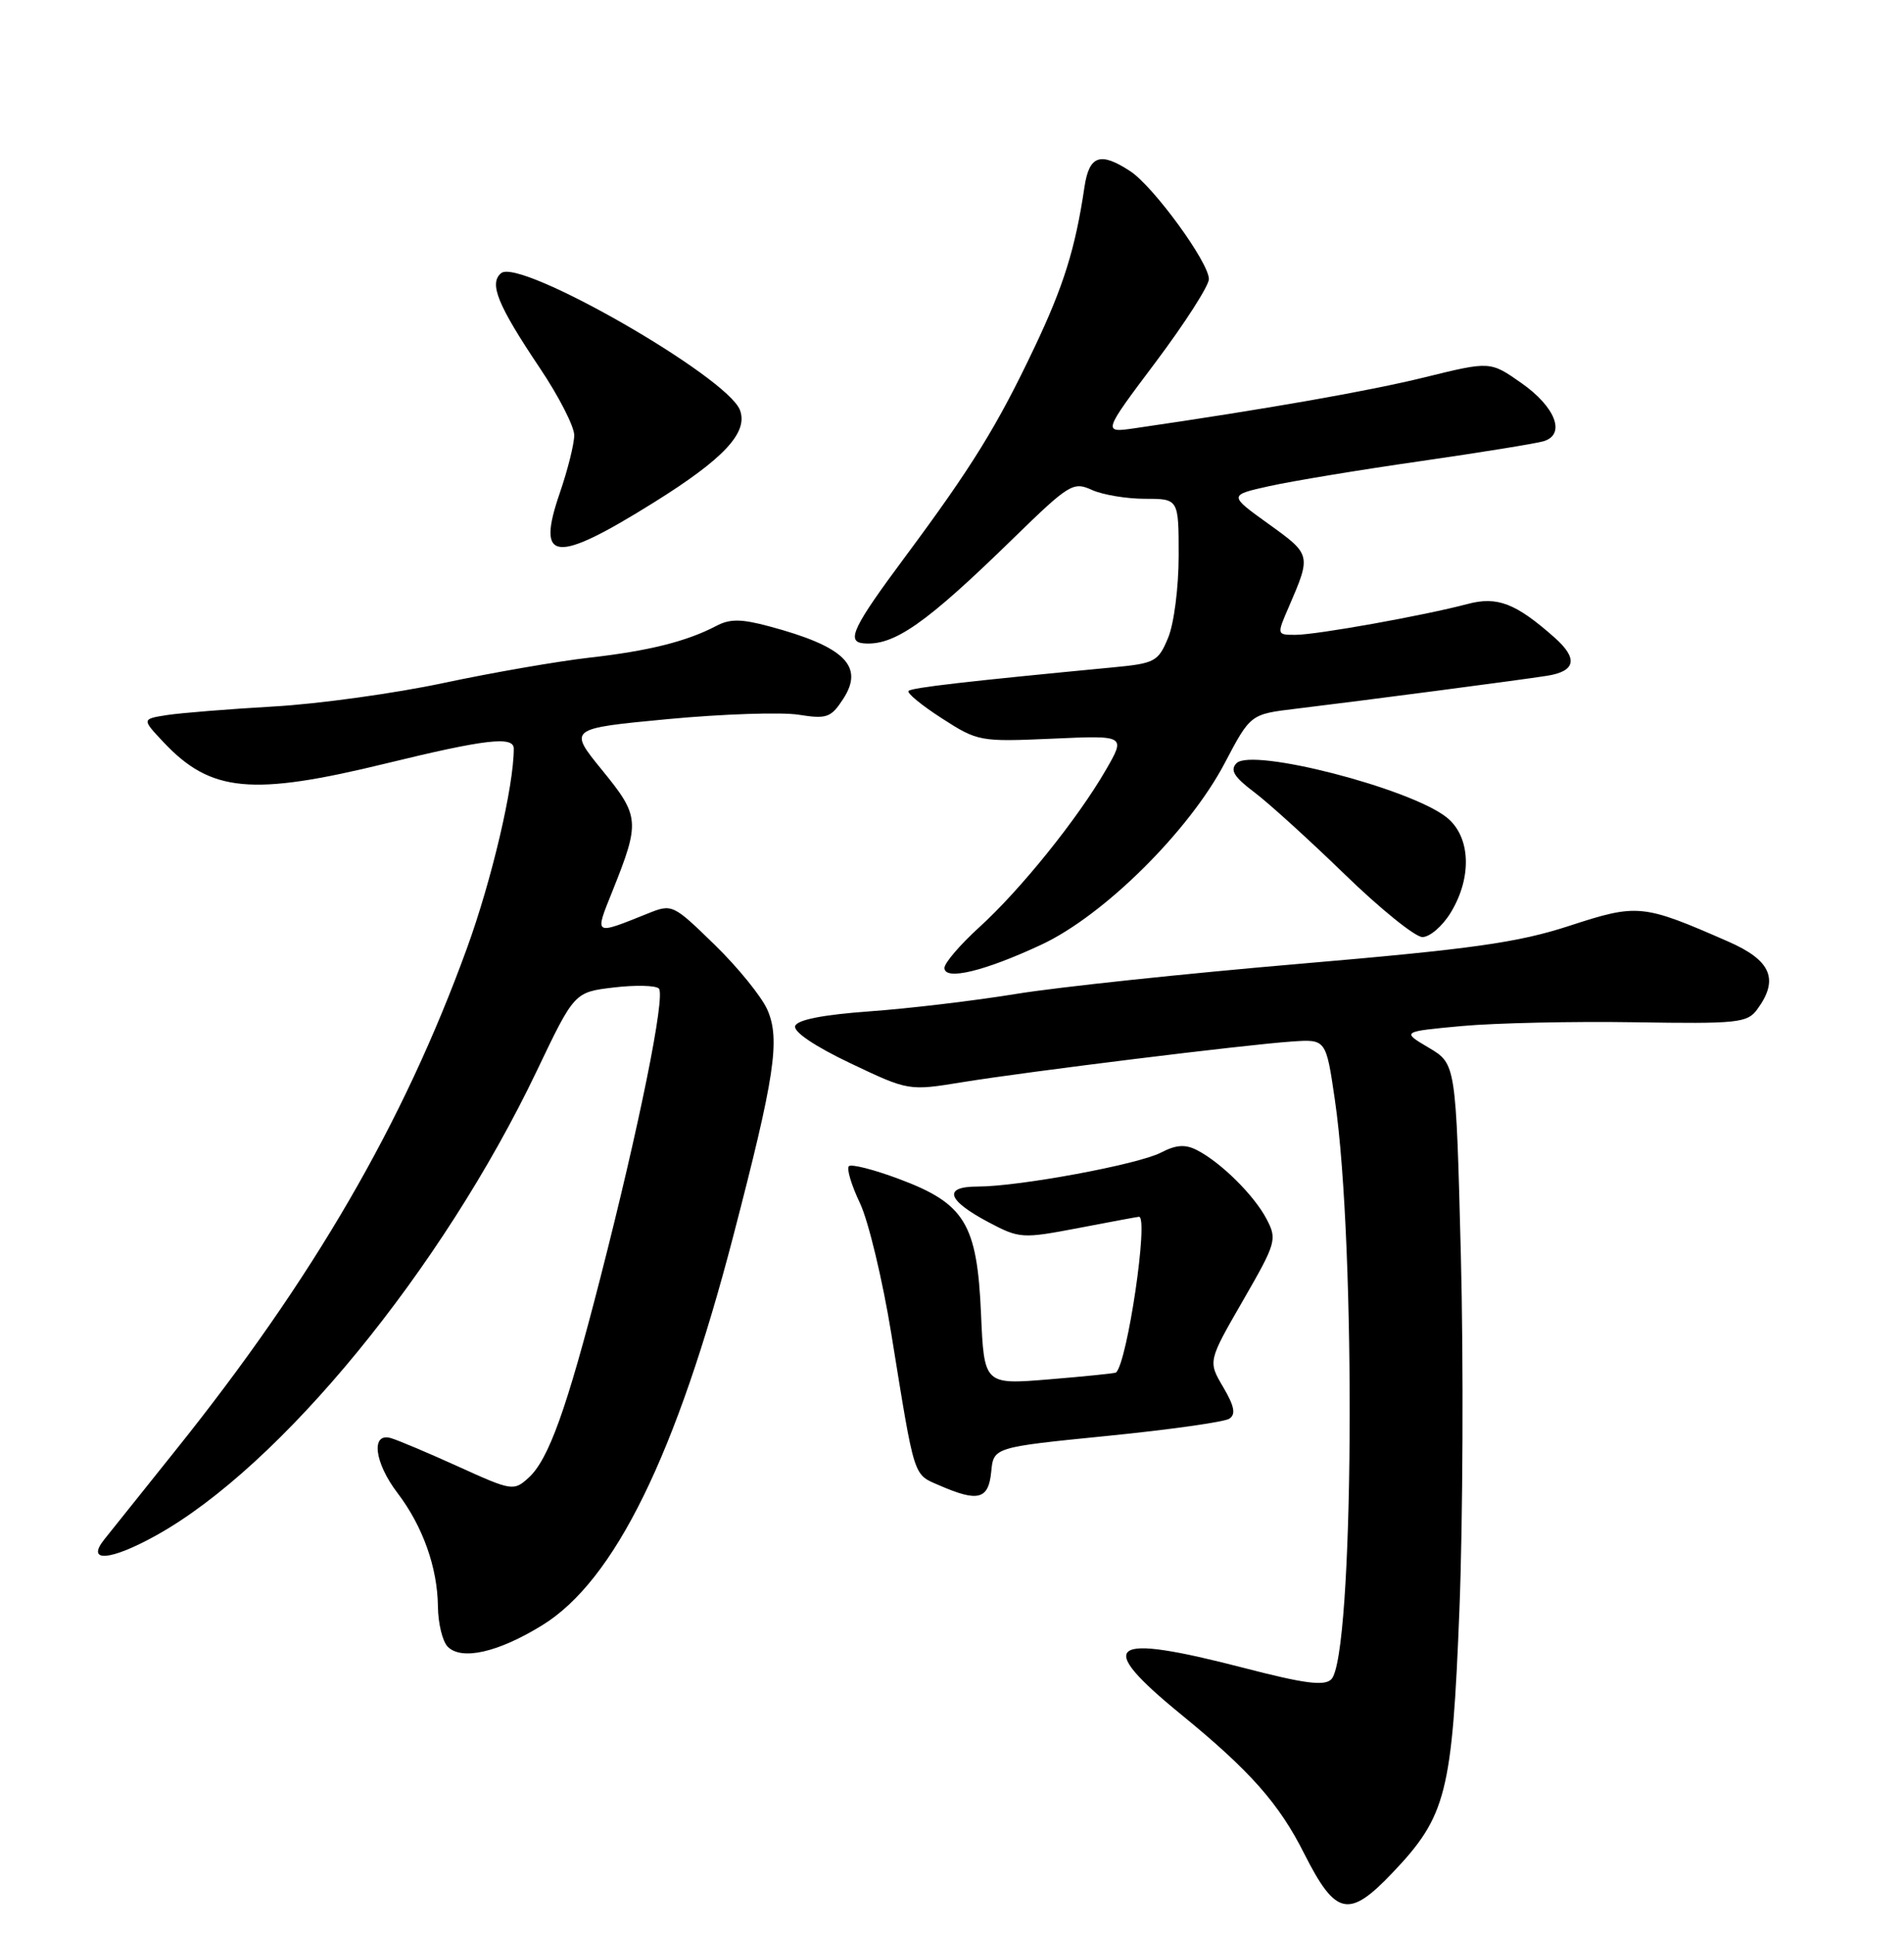 <?xml version="1.0" encoding="UTF-8" standalone="no"?>
<!DOCTYPE svg PUBLIC "-//W3C//DTD SVG 1.1//EN" "http://www.w3.org/Graphics/SVG/1.1/DTD/svg11.dtd" >
<svg xmlns="http://www.w3.org/2000/svg" xmlns:xlink="http://www.w3.org/1999/xlink" version="1.1" viewBox="0 0 252 256">
 <g >
 <path fill="currentColor"
d=" M 184.29 247.81 C 191.43 240.31 192.20 237.28 193.16 213.00 C 193.62 201.18 193.71 180.08 193.35 166.13 C 192.70 140.76 192.70 140.76 189.10 138.63 C 185.50 136.50 185.50 136.50 193.50 135.76 C 197.90 135.36 208.17 135.13 216.32 135.26 C 230.00 135.48 231.26 135.35 232.57 133.56 C 235.49 129.59 234.42 127.07 228.75 124.59 C 217.41 119.62 216.76 119.55 207.72 122.50 C 200.87 124.73 194.91 125.57 172.00 127.53 C 156.88 128.82 140.00 130.61 134.50 131.51 C 129.00 132.41 120.26 133.45 115.08 133.82 C 108.91 134.27 105.52 134.93 105.24 135.76 C 104.99 136.52 107.85 138.45 112.54 140.68 C 120.26 144.35 120.26 144.35 127.38 143.19 C 136.07 141.78 164.81 138.23 171.00 137.81 C 175.50 137.50 175.50 137.50 176.67 145.50 C 179.52 164.93 179.19 219.21 176.20 222.20 C 175.28 223.12 172.64 222.77 164.62 220.69 C 146.61 216.03 144.76 217.41 156.33 226.86 C 165.47 234.33 169.28 238.63 172.63 245.29 C 176.78 253.50 178.52 253.88 184.29 247.81 Z  M 71.76 215.05 C 81.34 209.16 89.51 192.52 97.07 163.48 C 102.54 142.47 103.28 137.57 101.58 133.64 C 100.83 131.91 97.70 128.04 94.61 125.03 C 89.07 119.63 88.95 119.58 85.75 120.87 C 78.54 123.76 78.67 123.85 81.07 117.88 C 84.73 108.73 84.67 108.00 79.69 101.90 C 75.21 96.40 75.21 96.40 88.40 95.15 C 95.66 94.47 103.44 94.21 105.70 94.57 C 109.41 95.16 109.98 94.96 111.58 92.51 C 114.44 88.15 111.79 85.54 101.79 82.87 C 98.10 81.88 96.60 81.87 94.80 82.82 C 90.90 84.87 85.82 86.14 78.00 87.02 C 73.88 87.49 65.19 88.99 58.71 90.37 C 52.23 91.75 42.10 93.15 36.21 93.48 C 30.32 93.82 23.98 94.33 22.13 94.61 C 18.76 95.14 18.76 95.14 21.63 98.19 C 27.89 104.85 33.30 105.36 51.16 101.00 C 64.28 97.80 68.00 97.37 68.00 99.06 C 68.00 104.04 65.09 116.43 61.79 125.50 C 53.39 148.60 41.49 169.11 23.27 191.86 C 18.59 197.71 14.32 203.04 13.79 203.71 C 11.34 206.78 14.59 206.53 20.65 203.17 C 37.11 194.05 58.49 167.97 71.04 141.71 C 76.02 131.28 76.02 131.28 81.23 130.66 C 84.10 130.32 86.78 130.38 87.20 130.80 C 88.11 131.71 84.59 149.08 79.47 169.03 C 74.98 186.54 72.60 193.14 69.95 195.54 C 68.00 197.31 67.74 197.27 60.72 194.08 C 56.75 192.28 52.71 190.57 51.75 190.29 C 49.05 189.49 49.53 193.52 52.62 197.56 C 55.95 201.94 57.90 207.40 57.96 212.55 C 57.98 214.78 58.56 217.17 59.25 217.88 C 61.08 219.74 65.92 218.65 71.76 215.05 Z  M 131.19 194.75 C 131.50 191.50 131.50 191.50 146.50 190.00 C 154.75 189.18 162.04 188.15 162.70 187.72 C 163.59 187.14 163.38 186.07 161.89 183.53 C 159.88 180.12 159.88 180.12 164.49 172.12 C 168.91 164.46 169.05 163.99 167.64 161.31 C 166.01 158.18 161.59 153.80 158.42 152.18 C 156.87 151.38 155.65 151.47 153.65 152.51 C 150.62 154.08 134.87 157.00 129.42 157.00 C 124.76 157.00 125.31 158.79 130.85 161.73 C 134.95 163.89 135.28 163.91 142.78 162.48 C 147.03 161.66 150.61 161.00 150.75 161.00 C 152.05 161.00 149.21 180.24 147.71 181.61 C 147.59 181.71 143.62 182.12 138.87 182.51 C 130.25 183.22 130.25 183.22 129.84 173.81 C 129.32 161.91 127.70 159.25 118.99 156.00 C 115.66 154.75 112.67 153.99 112.35 154.31 C 112.03 154.63 112.69 156.83 113.82 159.20 C 114.94 161.56 116.81 169.35 117.97 176.50 C 121.11 195.91 120.83 195.02 124.35 196.55 C 129.45 198.77 130.83 198.41 131.19 194.75 Z  M 137.86 124.98 C 146.11 121.12 157.36 109.98 162.08 101.00 C 165.50 94.50 165.50 94.50 171.50 93.78 C 180.44 92.70 201.04 90.00 204.75 89.42 C 208.56 88.82 208.89 87.14 205.75 84.36 C 200.61 79.81 198.17 78.87 194.23 79.92 C 188.46 81.45 174.24 84.00 171.47 84.00 C 168.97 84.00 168.97 84.00 170.60 80.25 C 173.55 73.42 173.54 73.38 167.90 69.33 C 162.60 65.52 162.60 65.52 168.05 64.31 C 171.05 63.65 180.03 62.16 188.00 61.02 C 195.97 59.87 203.31 58.68 204.31 58.38 C 207.27 57.48 205.88 53.85 201.37 50.69 C 197.24 47.79 197.24 47.79 188.58 49.92 C 181.19 51.74 167.78 54.10 150.21 56.66 C 145.92 57.28 145.92 57.28 152.96 47.91 C 156.83 42.75 160.00 37.81 160.00 36.93 C 160.00 34.72 152.67 24.67 149.59 22.65 C 145.62 20.05 144.16 20.56 143.53 24.75 C 142.33 32.86 140.78 37.84 136.90 46.00 C 131.99 56.35 128.65 61.76 119.81 73.66 C 112.94 82.89 111.97 84.90 114.25 85.12 C 118.31 85.50 122.51 82.56 134.20 71.15 C 141.49 64.05 142.05 63.70 144.50 64.82 C 145.93 65.47 149.10 66.00 151.55 66.00 C 156.00 66.00 156.00 66.00 156.00 73.53 C 156.00 77.71 155.38 82.55 154.60 84.40 C 153.30 87.54 152.84 87.78 147.35 88.30 C 127.98 90.15 120.67 90.99 120.25 91.42 C 119.98 91.68 121.96 93.31 124.63 95.03 C 129.40 98.11 129.69 98.16 139.26 97.74 C 149.01 97.30 149.01 97.30 146.35 101.90 C 142.63 108.34 135.06 117.74 129.61 122.69 C 127.07 125.00 125.00 127.42 125.00 128.07 C 125.00 129.79 130.29 128.52 137.86 124.98 Z  M 192.01 120.75 C 194.88 116.04 194.64 110.65 191.44 108.13 C 186.55 104.28 165.66 98.91 163.65 100.99 C 162.77 101.90 163.33 102.81 166.00 104.82 C 167.93 106.27 173.32 111.17 178.00 115.71 C 182.68 120.25 187.29 123.98 188.26 123.99 C 189.24 123.99 190.92 122.54 192.01 120.75 Z  M 86.50 66.51 C 95.81 60.71 99.07 57.22 97.93 54.25 C 96.23 49.82 68.79 34.10 66.33 36.14 C 64.69 37.50 65.85 40.35 71.47 48.73 C 73.96 52.44 76.00 56.43 76.00 57.58 C 76.00 58.74 75.14 62.18 74.09 65.23 C 70.93 74.41 73.41 74.67 86.50 66.51 Z "/>
</g>
</svg>